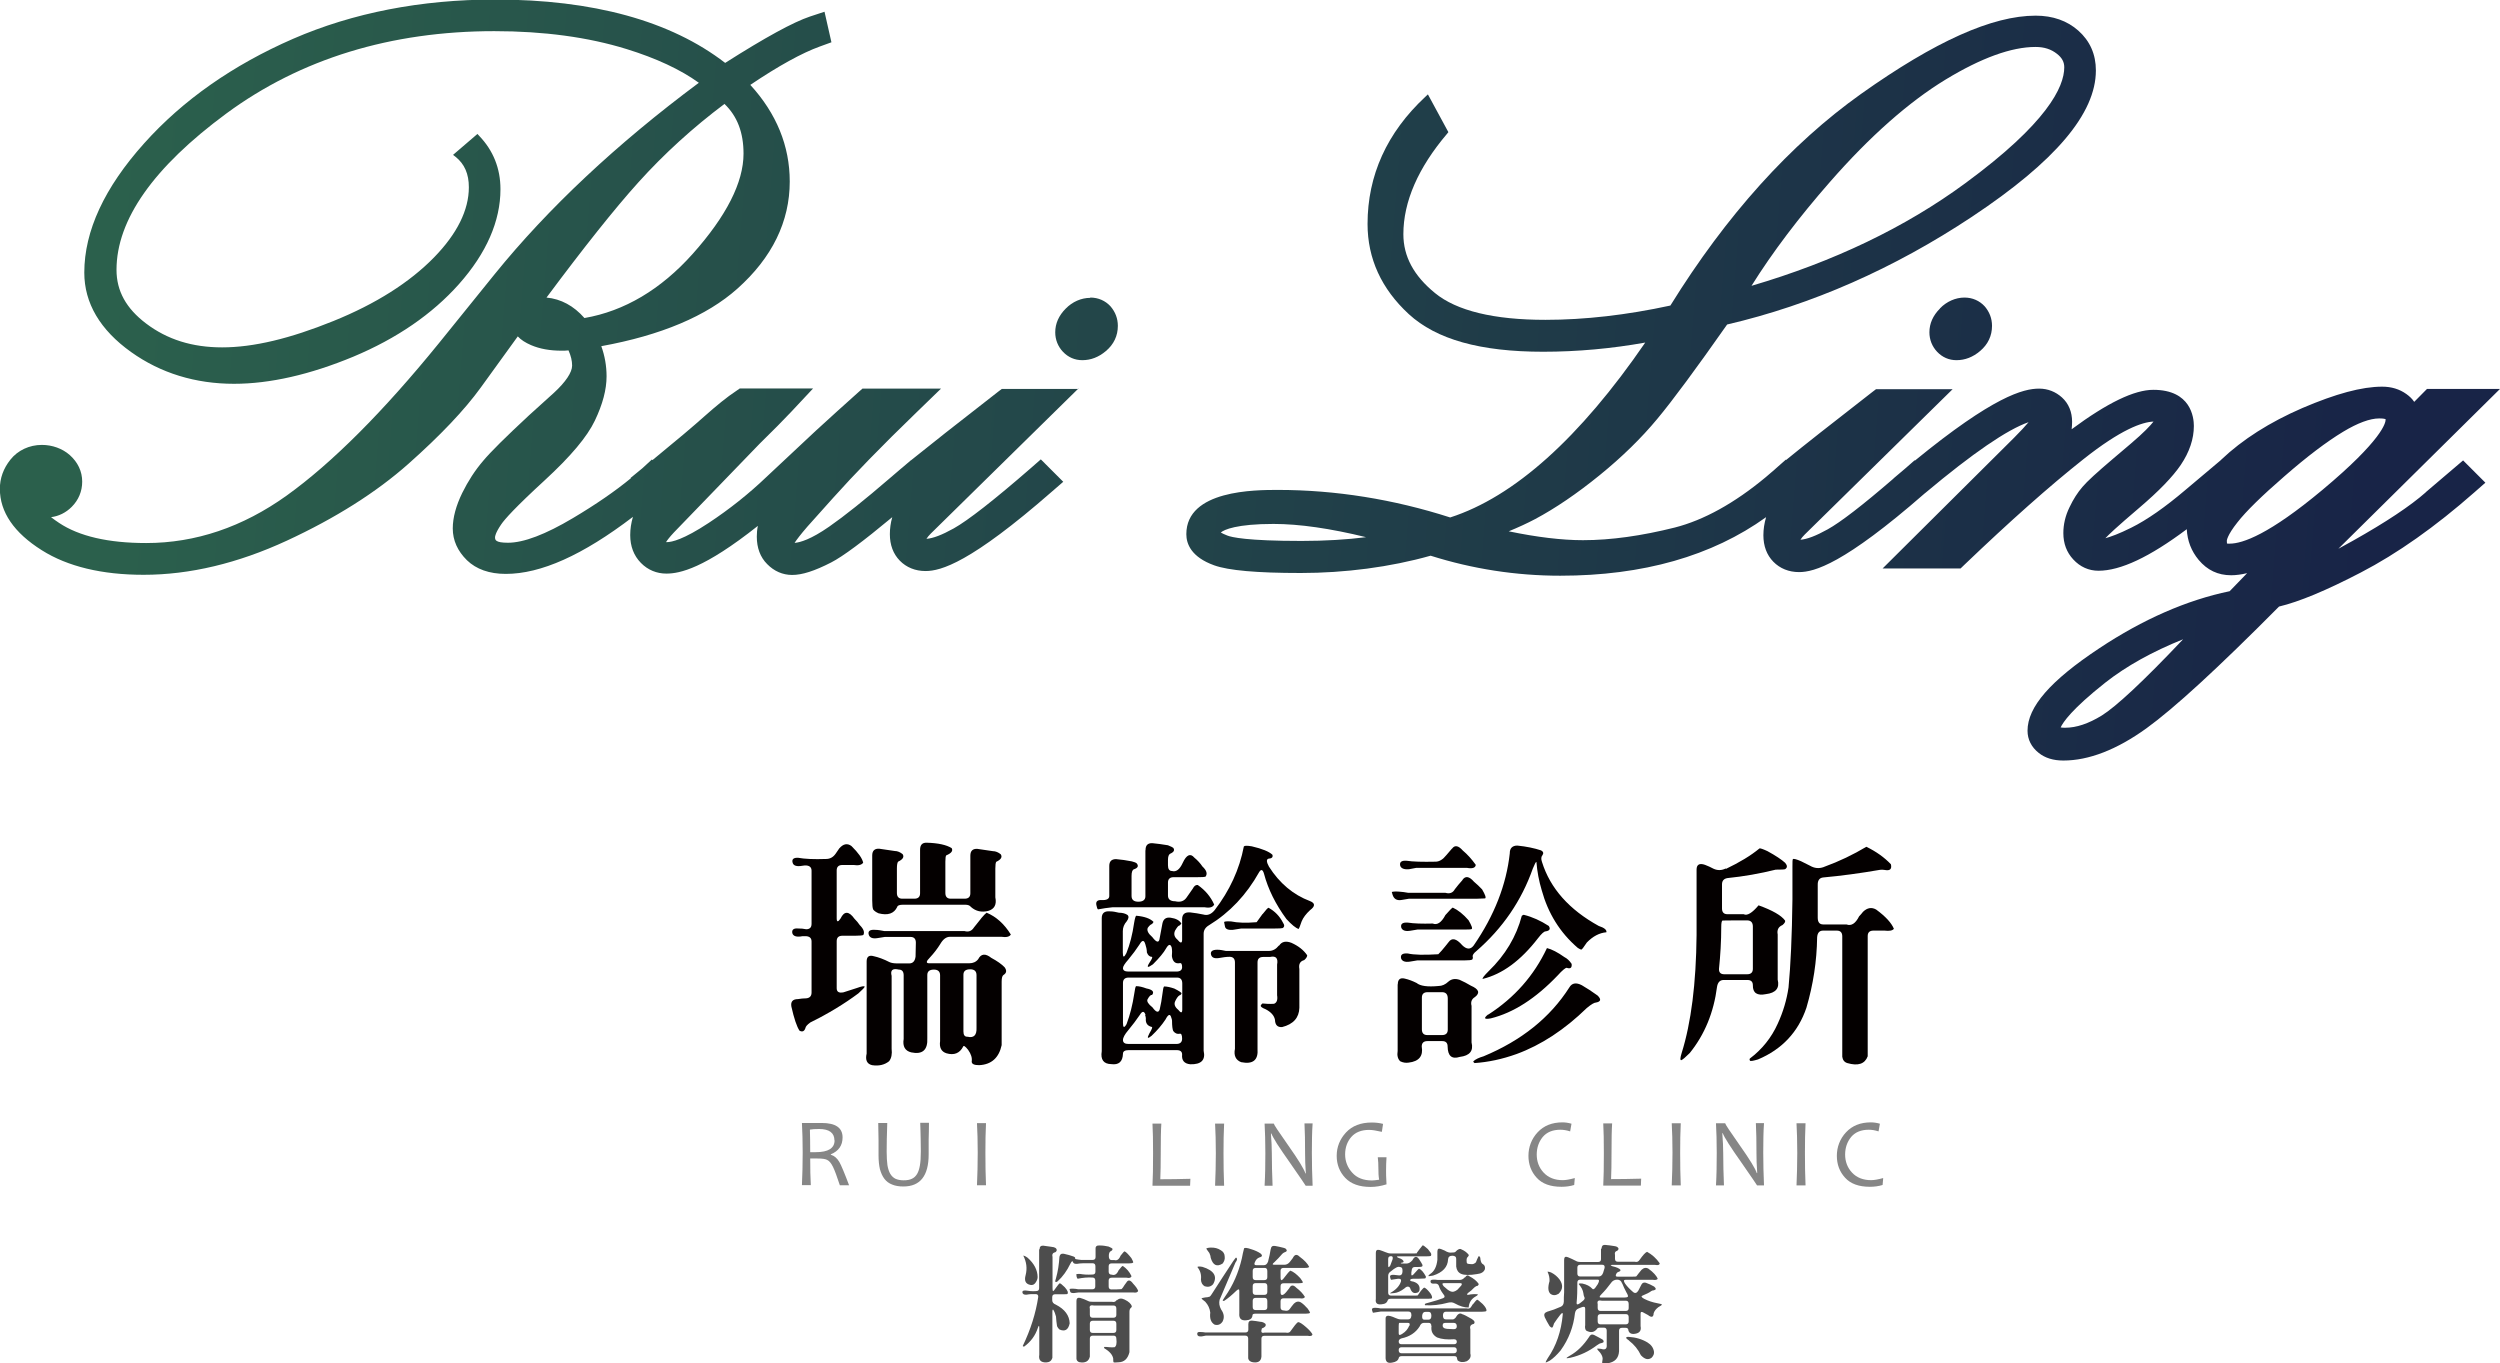 <?xml version="1.0" encoding="UTF-8"?>
<svg id="b" data-name="圖層 2" xmlns="http://www.w3.org/2000/svg" width="166.1" height="90.59" xmlns:xlink="http://www.w3.org/1999/xlink" viewBox="0 0 166.1 90.59">
  <defs>
    <style>
      .h {
        opacity: .68;
      }

      .i {
        fill: #4d4d4d;
      }

      .j {
        fill: #040000;
      }

      .k {
        fill: url(#f);
      }

      .l {
        fill: url(#g);
      }

      .m {
        fill: url(#e);
      }

      .n {
        fill: url(#d);
      }
    </style>
    <linearGradient id="d" x1="6.95" y1="17.51" x2="157.77" y2="29.74" gradientTransform="matrix(1, 0, 0, 1, 0, 0)" gradientUnits="userSpaceOnUse">
      <stop offset="0" stop-color="#2b604c"/>
      <stop offset=".84" stop-color="#1b2e47"/>
      <stop offset="1" stop-color="#182447"/>
    </linearGradient>
    <linearGradient id="e" x1="7.02" y1="16.58" x2="157.85" y2="28.81" xlink:href="#d"/>
    <linearGradient id="f" x1="7.4" y1="11.9" x2="158.23" y2="24.13" xlink:href="#d"/>
    <linearGradient id="g" x1="7.12" y1="15.3" x2="157.95" y2="27.53" xlink:href="#d"/>
  </defs>
  <g id="c" data-name="圖層 2">
    <g>
      <g>
        <g>
          <path class="n" d="M71.65,25.84h-5.09l-.25,.19c-2.74,2.13-4.67,3.65-5.78,4.55h-.01l-.61,.52-.04,.03-.76,.65h0c-1.66,1.43-3.01,2.51-4.02,3.21-1.22,.85-1.93,1.05-2.3,1.08,.14-.21,.39-.55,.86-1.09l1.71-1.91c1.36-1.52,3.21-3.43,5.52-5.66l1.64-1.59h-5.22l-.26,.23c-.94,.84-1.87,1.68-2.84,2.57l-3.29,3.08c-1.15,1.1-2.43,2.12-3.82,3.04-1.68,1.11-2.46,1.28-2.79,1.28-.02,0-.03,0-.05,0,.08-.13,.24-.34,.53-.65l5.7-5.9c.88-.86,1.58-1.57,2.08-2.1l1.46-1.56h-4.87l-.23,.16c-.61,.4-1.32,.98-2.13,1.7-.68,.61-1.83,1.58-3.44,2.9l-.04-.04-.63,.58-.78,.64,.02,.02c-1.03,.85-2.32,1.74-3.85,2.65-1.83,1.09-3.28,1.64-4.32,1.64-.86,0-.86-.2-.86-.37,0-.04,.02-.28,.41-.85,.23-.34,.92-1.12,2.88-2.92,1.74-1.6,2.83-2.9,3.34-3.97,.52-1.09,.78-2.06,.78-2.95,0-.69-.12-1.36-.35-2,3.96-.72,7-2,9.04-3.82,2.31-2.06,3.48-4.46,3.48-7.12,0-2.36-.88-4.52-2.62-6.42,1.87-1.26,3.43-2.12,4.62-2.55l.77-.28-.46-2.03-.97,.32c-1.1,.37-2.94,1.37-5.63,3.08-3.63-2.8-8.78-4.21-15.29-4.21-4.92,0-9.44,.88-13.42,2.61-3.99,1.74-7.32,4.07-9.89,6.94-2.64,2.94-3.98,5.83-3.98,8.59,0,2.03,1.05,3.81,3.11,5.28,1.96,1.4,4.27,2.11,6.84,2.11,2.38,0,5.05-.61,7.92-1.8,2.89-1.21,5.25-2.83,7.02-4.82,1.83-2.06,2.76-4.19,2.76-6.31,0-1.38-.48-2.57-1.41-3.54l-.12-.13-1.62,1.39,.18,.14c.58,.47,.87,1.12,.87,2.01,0,1.52-.78,3.09-2.31,4.66-1.62,1.66-3.87,3.09-6.69,4.23-2.89,1.17-5.31,1.75-7.39,1.75h0c-1.99,0-3.65-.52-5.06-1.59-1.32-1-1.96-2.16-1.96-3.56,0-3.33,2.46-6.82,7.3-10.39,4.93-3.63,10.92-5.47,17.8-5.47,3.29,0,6.24,.4,8.79,1.19,1.97,.61,3.58,1.36,4.8,2.24-5.46,4.06-10.02,8.34-13.56,12.71l-3.7,4.58c-3.71,4.57-7.12,7.98-10.13,10.14-2.92,2.09-6.05,3.15-9.33,3.15-2.51,0-4.46-.45-5.79-1.34-.19-.13-.37-.25-.53-.38,.51-.06,.99-.3,1.37-.68,.46-.46,.7-1.04,.7-1.68,0-.68-.29-1.29-.83-1.77-.49-.43-1.16-.67-1.85-.67-.83,0-1.6,.36-2.09,.98-.47,.59-.7,1.24-.7,1.94,0,1.54,.94,2.92,2.79,4.08,1.71,1.08,3.99,1.63,6.76,1.63,3.06,0,6.26-.76,9.52-2.27,3.22-1.49,5.94-3.21,8.07-5.1,2.12-1.88,3.74-3.59,4.81-5.07l2.46-3.4c.21,.23,.51,.42,.88,.58,.58,.25,1.26,.37,2.03,.37,.14,0,.3,0,.46-.02,.16,.36,.24,.69,.24,1.01,0,.45-.43,1.09-1.2,1.8l-1.67,1.51c-1.55,1.44-2.55,2.43-3.05,3.03-.53,.62-.99,1.33-1.38,2.12-.41,.84-.63,1.64-.63,2.36,0,.79,.32,1.5,.94,2.11,.62,.6,1.49,.91,2.58,.91,2.33,0,5.11-1.24,8.45-3.79-.12,.41-.18,.81-.18,1.21,0,.75,.24,1.37,.71,1.85,.46,.47,1.05,.71,1.69,.71,.9,0,2.51-.34,6.08-3.17-.05,.24-.07,.48-.07,.71,0,.75,.23,1.37,.69,1.83,.46,.47,1.03,.72,1.66,.72,.66,0,1.48-.26,2.59-.83,.78-.4,2.11-1.39,4.06-3.01-.11,.38-.16,.76-.16,1.13,0,.71,.22,1.31,.66,1.76,.44,.45,1.03,.69,1.71,.69,1.02,0,2.99-.55,8.4-5.28l.75-.65-1.49-1.49-.65,.57c-2.46,2.14-4.19,3.49-5.14,4.02-.79,.44-1.38,.66-1.81,.69,.07-.11,.17-.23,.28-.34l9.83-9.66ZM48.14,6.91c.85,.82,1.26,1.9,1.26,3.3,0,1.91-1.14,4.15-3.38,6.66-2.11,2.36-4.53,3.8-7.19,4.26-.71-.81-1.56-1.27-2.52-1.36,2.48-3.33,4.53-5.91,6.1-7.65,1.72-1.91,3.65-3.66,5.73-5.22Z"/>
          <path class="m" d="M72.43,19.79c-.59,0-1.18,.26-1.62,.71-.47,.47-.7,1-.7,1.58,0,.49,.18,.94,.51,1.29,.35,.37,.79,.56,1.29,.56,.56,0,1.09-.2,1.57-.61,.52-.44,.79-1.01,.79-1.67,0-.49-.17-.93-.49-1.3-.34-.37-.81-.58-1.34-.58Z"/>
        </g>
        <g>
          <path class="k" d="M128.89,20.5c-.47,.47-.7,1-.7,1.58,0,.49,.18,.94,.51,1.29,.35,.37,.79,.56,1.29,.56,.56,0,1.09-.2,1.57-.61,.52-.44,.79-1.01,.79-1.67,0-.49-.17-.93-.49-1.3-.34-.37-.81-.58-1.34-.58-.59,0-1.18,.26-1.62,.71Z"/>
          <path class="l" d="M161.18,32.7c-1.04,.92-2.67,2-4.84,3.22-.34,.19-.66,.37-.98,.54l10.74-10.62h-4.85l-.85,.86c-.13-.2-.31-.37-.52-.52-.46-.33-1-.49-1.61-.49-1.35,0-3.08,.47-5.3,1.42-2.17,.94-3.98,2.09-5.39,3.43-.02,.02-.03,.03-.05,.05h0l-2.34,1.97c-1.33,1.13-2.54,1.98-3.59,2.5-.82,.41-1.36,.6-1.72,.7,.2-.22,.76-.75,2.24-2.01,1.34-1.14,2.24-2.08,2.77-2.86,.58-.86,.87-1.73,.87-2.59,0-.56-.19-2.4-2.69-2.4-1.27,0-3.05,.86-5.43,2.62,.02-.17,.03-.34,.03-.5,0-.65-.23-1.21-.67-1.61-.42-.38-.94-.59-1.52-.59-1.05,0-3.03,.51-8.25,4.78l-.02-.02-.63,.55h0l-.78,.66h.01c-2.06,1.78-3.53,2.91-4.38,3.38-.79,.44-1.38,.66-1.81,.69,.07-.11,.17-.23,.28-.34l9.83-9.66h-5.09l-.25,.19c-2.69,2.09-4.61,3.6-5.72,4.51l-.02-.02-.67,.59-.03,.03-.63,.54c-2.09,1.74-4.13,2.86-6.05,3.35-2.19,.55-4.24,.84-6.1,.84-1.4,0-3.06-.2-4.93-.59,.63-.26,1.22-.53,1.75-.81,1.35-.72,2.79-1.7,4.28-2.91,1.49-1.21,2.78-2.47,3.84-3.75,1.01-1.21,2.57-3.32,4.64-6.27,5.62-1.31,11.09-3.72,16.27-7.16,5.54-3.68,8.23-6.86,8.23-9.72,0-1.07-.39-1.95-1.16-2.64-.74-.66-1.7-1-2.84-1-2.88,0-6.67,1.7-11.59,5.19-4.7,3.34-8.97,8.08-12.68,14.07-2.9,.63-5.69,.95-8.3,.95-3.43,0-5.9-.6-7.34-1.78-1.41-1.15-2.1-2.43-2.1-3.91,0-2.16,.98-4.41,2.91-6.68l.08-.1-1.36-2.51-.18,.17c-2.54,2.37-3.83,5.21-3.83,8.44,0,2.3,.92,4.31,2.74,5.99,1.83,1.68,4.74,2.5,8.93,2.5,2.27,0,4.55-.21,6.78-.61-4.35,6.34-8.71,10.25-12.96,11.62-3.76-1.21-7.62-1.83-11.45-1.83-1.5,0-6.08,0-6.08,2.94,0,.64,.32,1.52,1.85,2.07,.94,.34,2.82,.51,5.75,.51s5.95-.39,8.63-1.15c2.78,.88,5.67,1.33,8.61,1.33,5.5,0,10.09-1.31,13.68-3.89-.12,.41-.18,.81-.18,1.2,0,.71,.22,1.31,.66,1.76,.44,.45,1.03,.69,1.71,.69,1.01,0,2.98-.54,8.35-5.23l.04-.03c3.16-2.65,5.46-4.22,6.86-4.7-.21,.25-.52,.59-.96,1.03l-8.74,8.69h5.18l.27-.26c2.98-2.85,5.63-5.21,7.88-6.99,2.52-2,3.92-2.48,4.67-2.51-.21,.27-.64,.73-1.5,1.46l-1.19,1.01c-1.06,.9-1.73,1.51-2.03,1.87-.32,.37-.61,.82-.86,1.35-.28,.57-.41,1.15-.41,1.72,0,.69,.22,1.28,.66,1.75,.45,.49,1.03,.75,1.67,.75,1.47,0,3.4-.91,5.87-2.76,.04,.77,.3,1.45,.79,2.04,.57,.68,1.28,1.02,2.16,1.02,.33,0,.68-.05,1.06-.14l-1.16,1.2c-2.85,.59-5.77,1.87-8.66,3.79-3.26,2.16-4.77,3.9-4.77,5.48,0,.58,.26,1.09,.74,1.47,.42,.34,.97,.51,1.64,.51,1.69,0,3.55-.72,5.52-2.14,1.84-1.33,4.73-3.98,8.81-8.09,1.34-.32,3.12-1.06,5.43-2.26,2.43-1.26,4.96-3.05,7.54-5.32l.74-.65-1.48-1.48-2.49,2.12Zm-16.14,9.77l-.02,.03c-2.61,2.76-4.43,4.45-5.38,5.04-.88,.54-1.69,.81-2.41,.81-.14,0-.24,0-.32-.02,.15-.33,.72-1.2,2.97-2.98,1.4-1.1,3.13-2.06,5.17-2.88Zm2.92-6.36s-.01-.07-.01-.18c0,0,0-.34,.71-1.23,.56-.72,1.61-1.75,3.11-3.05,1.5-1.31,2.81-2.3,3.9-2.96,.98-.59,1.79-.89,2.41-.89,.3,0,.4,.04,.42,.05v.04c0,.19-.2,1.32-4.2,4.66-3.53,2.95-5.3,3.57-6.16,3.57-.11,0-.16,0-.18-.01ZM135.25,3.12c.57,0,1.03,.15,1.42,.46,.33,.26,.48,.54,.48,.89,0,1.31-1.14,3.71-6.57,7.7-3.98,2.93-8.76,5.22-14.21,6.82,1.4-2.24,3.16-4.56,5.22-6.91,2.65-3.03,5.24-5.31,7.67-6.79,2.37-1.44,4.38-2.17,5.98-2.17Zm-50.64,31.69c1.72,0,3.78,.3,6.15,.88-1.27,.16-2.71,.25-4.29,.25-3.63,0-4.66-.25-4.93-.36-.21-.08-.34-.15-.43-.2,.21-.19,1.06-.57,3.5-.57Z"/>
        </g>
      </g>
      <g>
        <g>
          <path class="j" d="M55.77,56.36c.26-.3,.53-.35,.8-.15,.46,.45,.72,.82,.78,1.11-.11,.15-.32,.2-.63,.15h-.75c-.25,0-.38,.12-.38,.36v3.18c0,.26,.09,.27,.26,.01,.24-.5,.55-.5,.92,.02,.14,.14,.26,.28,.35,.42,.26,.26,.34,.48,.24,.66-.05,.03-.23,.05-.53,.05h-.86c-.25,0-.38,.12-.38,.36v3.13c0,.24,.15,.33,.45,.27l.9-.29c.3-.11,.47-.14,.51-.09,0,.05-.14,.2-.42,.45-.94,.7-2.01,1.35-3.19,1.93-.21,.15-.32,.28-.33,.38-.07,.21-.2,.27-.39,.17-.18-.27-.36-.8-.54-1.6-.06-.33,.09-.5,.44-.5,.18-.03,.36-.05,.54-.05,.24-.02,.36-.15,.36-.39v-3.39c0-.24-.15-.36-.45-.35h-.15c-.4,.08-.63,0-.68-.21-.04-.23,.1-.33,.41-.3,.17,0,.34,.01,.51,.05,.24,0,.36-.12,.36-.36v-3.53c0-.24-.15-.36-.45-.35l-.15,.02c-.39,.07-.61,0-.66-.21-.06-.22,.06-.33,.36-.32,.44,.08,1.06,.11,1.87,.08,.26,0,.47-.12,.63-.35l.26-.38Zm9.43,4.64c.17-.2,.29-.32,.35-.36,.63,.26,1.17,.74,1.61,1.45-.09,.15-.3,.2-.63,.15h-3.41c-.24,0-.45,.15-.63,.45-.2,.33-.44,.64-.71,.93-.25,.25-.27,.38-.05,.38h2.67c.25,0,.45-.09,.59-.27,.19-.37,.48-.4,.87-.09,.39,.21,.69,.42,.89,.63,.15,.21,.13,.38-.08,.51-.08,.05-.12,.2-.12,.44v4.22c-.18,.84-.68,1.29-1.49,1.33-.33,0-.5-.07-.5-.24,.04-.24-.04-.5-.24-.78-.19-.24-.3-.31-.33-.21-.23,.44-.6,.59-1.11,.44-.34-.11-.48-.38-.42-.81v-4.37c0-.25-.14-.38-.41-.38-.29,0-.44,.12-.44,.36v4.19c.04,.79-.32,1.11-1.07,.95-.41-.1-.58-.4-.5-.89v-4.23c0-.25-.11-.38-.32-.38-.42-.1-.58,.04-.48,.42v4.84c.04,.35-.01,.63-.17,.83-.3,.24-.68,.33-1.13,.26-.34-.08-.46-.34-.36-.77v-6.12c0-.32,.16-.44,.47-.35,.32,.07,.67,.2,1.04,.39,.12,.06,.3,.09,.54,.09h.78c.24,0,.38-.15,.42-.45l.02-.93c0-.25-.12-.38-.36-.38h-1.7l-.5,.08c-.32,.05-.51-.03-.57-.23-.07-.24,.08-.35,.44-.32,.18,0,.38,.04,.59,.08h5.33c.27,.08,.48,0,.63-.24l.48-.6Zm-4.07-4.54c0-.32,.14-.48,.44-.47,.75,.02,1.31,.14,1.66,.36,.1,.18-.02,.34-.36,.48-.04,.04-.06,.18-.06,.42v2.08c0,.25,.12,.38,.36,.38h.92c.25,0,.38-.12,.38-.36v-2.5c0-.32,.16-.47,.47-.45l1.02,.15c.19,0,.37,.08,.53,.21,.12,.18,.02,.35-.3,.5-.04,.06-.06,.21-.06,.45v1.91c.1,.48-.06,.78-.47,.9-.44,.11-.82,.03-1.15-.26-.07-.1-.2-.15-.38-.15h-4.13c-.24,0-.37,.05-.39,.15-.21,.44-.62,.58-1.24,.42-.18-.08-.3-.17-.36-.26-.04-.1-.06-.3-.06-.6v-2.98c0-.32,.16-.47,.47-.45l1.02,.15c.19,0,.37,.08,.53,.21,.12,.18,.02,.35-.3,.5-.05,.06-.08,.21-.08,.45v1.63c0,.25,.12,.38,.36,.38h.8c.25,0,.38-.12,.38-.36v-2.89Zm3.75,8.33c0-.26-.14-.39-.42-.39-.3,0-.45,.12-.45,.36v3.77c0,.24,.09,.36,.27,.35,.42,.1,.62-.1,.6-.59v-3.5Z"/>
          <path class="j" d="M76.11,56.47c0-.31,.15-.46,.45-.45,.33,.03,.68,.08,1.04,.14,.2,.08,.32,.14,.35,.17,.11,.15,.05,.28-.2,.39-.1,.05-.15,.19-.15,.42v.35c0,.25,.09,.38,.27,.38,.27,.08,.51-.1,.71-.54,.25-.54,.51-.66,.77-.35,.22,.18,.4,.38,.54,.59,.28,.26,.35,.49,.2,.68-.05,.02-.23,.03-.53,.03h-1.58c-.25,0-.38,.12-.38,.36v.86c0,.25,.16,.38,.48,.38,.33,.08,.58,0,.75-.24l.42-.6c.09-.18,.2-.26,.33-.24,.5,.35,.86,.78,1.09,1.3-.09,.18-.3,.24-.63,.18h-6.13c-.32,.03-.64,.08-.96,.14-.04-.03-.08-.13-.11-.3-.04-.22,.07-.33,.33-.32,.35,.02,.53-.07,.53-.27v-2c0-.3,.15-.45,.45-.45,.35,.03,.7,.08,1.05,.15,.17,.04,.28,.09,.33,.14,.13,.17,.07,.3-.2,.39-.1,.04-.15,.19-.15,.44v1.33c0,.25,.15,.38,.45,.38s.47-.12,.47-.36v-3.03Zm6.55-.24c.04-.05,.21-.05,.51,0,.69,.16,1.15,.35,1.37,.56,.05,.16-.04,.25-.26,.26-.15,.04-.14,.22,.03,.53,.7,1.1,1.61,1.87,2.73,2.29,.35,.14,.35,.34,0,.6-.27,.25-.46,.5-.56,.75-.1,.3-.17,.47-.2,.5-.19-.06-.46-.28-.81-.66-.72-.98-1.22-1.99-1.49-3.01-.08-.28-.19-.32-.32-.11-.85,1.52-1.96,2.69-3.33,3.53-.24,.14-.36,.33-.36,.57v7.77c.14,.62-.16,.92-.89,.9-.4-.04-.58-.26-.54-.65,0-.19-.12-.29-.36-.29h-3.19c-.25,0-.38,.08-.38,.24-.02,.53-.28,.76-.78,.69-.51-.01-.72-.3-.63-.86v-8.84c0-.33,.18-.48,.54-.45,.2,0,.4,.04,.6,.09,.25,0,.44,.06,.57,.15,.1,.09,.09,.23-.05,.42-.17,.19-.26,.41-.26,.65v1.43c0,.34,.08,.35,.24,.03,.23-.57,.4-1.24,.51-2,.05-.3,.1-.46,.14-.48,.56,.05,.94,.19,1.15,.41-.02,.06-.06,.11-.12,.15-.07,.02-.16,.1-.26,.24-.08,.17,.02,.38,.3,.62,.25,.33,.41,.39,.47,.17l.2-1.07c.06-.3,.24-.43,.54-.39,.36,.05,.6,.18,.72,.39-.06,.08-.11,.13-.15,.14-.05,0-.14,.11-.27,.33-.1,.22-.05,.42,.15,.59,.21,.26,.32,.27,.32,.01v-1.36c0-.33,.18-.48,.54-.45,.29,.03,.58,.08,.87,.14,.27,.08,.52-.01,.75-.29,1-1.3,1.65-2.71,1.94-4.23Zm-6.57,6.49c-.08-.28-.21-.27-.38,.03-.21,.32-.46,.66-.75,1.01-.23,.26-.35,.45-.35,.56,0,.15,.12,.23,.36,.23h3.19c.25,0,.38-.1,.38-.29,0-.2-.05-.29-.15-.27-.3,.06-.48-.1-.53-.47,.02-.18,.02-.37-.01-.56-.08-.26-.21-.24-.38,.06-.15,.27-.44,.62-.87,1.05-.37,.26-.44,.22-.21-.14,.15-.22,.2-.34,.14-.36-.15,0-.26-.1-.33-.29,0-.19-.05-.38-.11-.57Zm2.46,2.62c0-.26-.12-.39-.35-.39h-3.21c-.25,0-.38,.12-.38,.36v2.65c0,.33,.08,.36,.24,.08,.23-.61,.4-1.29,.51-2.02,.04-.3,.08-.47,.12-.5,.21,0,.44,.06,.68,.15,.42,.08,.55,.23,.38,.44-.08-.03-.18,.07-.3,.29-.06,.13,.05,.31,.33,.53,.24,.33,.4,.38,.48,.14,.08-.34,.14-.68,.18-1.02,.03-.3,.07-.47,.11-.51,.21,0,.44,.06,.68,.14,.32,.16,.48,.27,.48,.32-.01,.06-.06,.11-.15,.14-.09,.06-.18,.19-.27,.38-.09,.19-.03,.38,.2,.57,.18,.23,.27,.23,.27-.02v-1.7Zm-2.44,2.09c-.09-.27-.22-.27-.38,0-.23,.34-.49,.68-.77,1.02-.23,.27-.35,.49-.35,.65,0,.17,.12,.26,.36,.26h3.19c.25,0,.38-.12,.38-.35s-.05-.35-.15-.33c-.17,.04-.32-.02-.44-.18-.05-.11-.08-.34-.08-.69,0-.05-.02-.12-.05-.2-.07-.27-.2-.23-.38,.12-.25,.38-.56,.74-.93,1.09-.27,.22-.32,.17-.14-.17,.17-.28,.22-.42,.15-.42-.29-.07-.42-.26-.39-.57,0-.06-.02-.14-.05-.23Zm8.88-4.61c.17-.26,.44-.32,.81-.18,.47,.21,.82,.49,1.05,.83,0,.09-.06,.2-.2,.32-.27,.07-.38,.27-.32,.59v2.58c-.02,.66-.4,1.09-1.15,1.28-.3,.02-.46-.14-.47-.48-.05-.28-.26-.52-.63-.71-.21-.08-.32-.16-.32-.23,.03-.07,.07-.12,.12-.15,.24,.03,.5,.04,.77,.02,.18-.07,.25-.26,.2-.57v-2.03c.08-.43-.08-.6-.47-.51h-.45c-.25,0-.38,.12-.38,.36v5.74c.06,.75-.3,1.05-1.09,.89-.36-.14-.5-.44-.41-.89v-5.73c0-.25-.12-.38-.36-.38-.23,0-.46,.04-.69,.08-.31,.05-.49-.02-.54-.23-.05-.21,.09-.32,.42-.32,.19,0,.38,.04,.57,.08h2.86c.25,0,.47-.12,.65-.35Zm-1.1-2.09c.21-.27,.34-.41,.39-.42,.42,.23,.74,.56,.96,.99,.11,.16,.11,.28-.02,.36-.05,.02-.23,.03-.53,.03h-2.22l-.57,.09c-.3,.02-.47-.05-.51-.21l-.06-.3c0-.05,.17-.07,.47-.05,.42,.09,.98,.11,1.69,.05l.39-.54Z"/>
          <path class="j" d="M97.16,58.47c.19-.29,.45-.26,.77,.11,.18,.15,.36,.32,.54,.51,.21,.36,.28,.56,.2,.6l-.51,.02h-4.54l-.48,.08c-.32,.06-.53-.05-.62-.35l-.05-.18s.18-.05,.48-.02c.19,.01,.4,.04,.62,.08h2.47c.28,.08,.49,0,.62-.24,.15-.2,.32-.4,.5-.6Zm-4.29,6.93c0-.33,.16-.46,.47-.38,.26,.06,.52,.16,.78,.29,.24,.2,.72,.27,1.45,.2,.24,0,.46-.1,.66-.29,.2-.18,.45-.22,.75-.12,.25,.11,.5,.24,.75,.39,.53,.23,.62,.48,.27,.75-.22,.13-.3,.33-.23,.59v2.43c.14,.56-.12,.88-.78,.96-.53,.17-.8-.06-.81-.69,0-.24-.12-.36-.36-.36h-.98c-.25,0-.38,.12-.38,.36,.11,.63-.18,.99-.87,1.07-.19,.03-.38,0-.56-.09-.16-.15-.22-.38-.17-.69v-4.42Zm3.6-9.01c.18-.26,.42-.22,.72,.12,.3,.25,.59,.57,.86,.95-.02,.2-.22,.27-.59,.2h-3.36l-.48,.09c-.33,.03-.53-.05-.59-.23-.06-.25,.09-.36,.44-.33,.39,.06,1.03,.08,1.91,.06,.25,0,.49-.15,.72-.44l.36-.42Zm3.84,.29c0-.33,.18-.5,.5-.5,.6,.06,1.13,.17,1.58,.32,.15,.08,.18,.19,.09,.32-.09,.1-.1,.25-.03,.45,.55,1.76,1.81,3.17,3.77,4.25,.37,.12,.54,.26,.51,.42-.47,.04-.9,.27-1.3,.68-.2,.3-.32,.46-.36,.47-.05,0-.13-.04-.24-.11-1.19-1.02-1.98-2.31-2.4-3.84-.18-.6-.3-1.23-.35-1.87-.03-.03-.11,.12-.24,.44-.75,2.13-2,3.96-3.75,5.48-.19,.15-.27,.28-.24,.38,.02,.07,0,.13-.03,.18-.06,.04-.24,.06-.54,.06h-3.12l-.48,.08c-.32,.05-.52-.02-.59-.21-.06-.25,.09-.36,.45-.33,.39,.09,1.06,.11,2.02,.05,.15-.15,.3-.32,.45-.51l.24-.3c.21-.3,.51-.24,.89,.2,.3,.3,.56,.31,.77,.03,1.38-2,2.17-4.04,2.4-6.12Zm-4.29,4.13c.28-.32,.45-.49,.5-.51,.35,.16,.7,.44,1.05,.84,.21,.36,.28,.56,.2,.59-.04,.02-.21,.03-.51,.03h-3.09l-.48,.08c-.32,.05-.52-.02-.59-.21-.06-.25,.09-.36,.45-.33,.38,.06,.93,.08,1.64,.06,.29,.12,.57-.06,.83-.54Zm.17,5.53c0-.28-.13-.42-.38-.42h-.96c-.25,0-.38,.12-.38,.36v2.11c0,.25,.12,.38,.36,.38h.98c.25,0,.38-.12,.38-.36v-2.06Zm8.08-.74c.17-.29,.45-.34,.83-.14,.33,.19,.68,.42,1.04,.68,.26,.25,.23,.41-.11,.47-.1,0-.3,.11-.6,.36-1.48,1.44-3.03,2.46-4.67,3.06-.95,.34-1.88,.54-2.79,.6-.06-.04-.09-.08-.08-.12,.14-.13,.37-.24,.68-.33,2.52-1.05,4.42-2.57,5.7-4.58Zm-3.15-4.76s.07-.06,.12-.06c.57,.14,1.12,.39,1.66,.74,.13,.2,.06,.32-.21,.36-.1,0-.27,.15-.5,.45-1.15,1.49-2.37,2.39-3.68,2.71-.04-.04,.09-.21,.39-.51,1.11-1.07,1.85-2.31,2.21-3.69Zm-2.24,6.57c1.74-1.12,3.04-2.59,3.9-4.42,.32,.08,.71,.28,1.16,.6,.18,.09,.34,.24,.48,.45,.03,.26-.08,.35-.33,.26-.1,.01-.3,.18-.59,.5-1.47,1.54-2.95,2.49-4.45,2.86-.44,.08-.5,0-.18-.26Z"/>
          <path class="j" d="M114.67,57.73c.9-.43,1.65-.88,2.23-1.36,.05-.02,.23,.04,.53,.18,.55,.3,.94,.56,1.18,.78,.15,.18,.15,.32-.01,.42-.05,.02-.26,.03-.62,.03-1.05,.26-2.12,.45-3.21,.56-.24,.04-.36,.18-.36,.42v1.6c0,.25,.12,.38,.36,.38h1.08c.23,.12,.56-.08,.99-.59,.92,.33,1.51,.67,1.76,1.01,.03,.08-.03,.18-.17,.3-.27,.11-.38,.32-.32,.63v3c.14,.56-.12,.88-.78,.96-.59,.12-.88-.08-.87-.59,0-.23-.12-.35-.36-.35h-1.58c-.24,0-.39,.15-.44,.45-.22,1.71-.82,3.17-1.81,4.4-.29,.29-.48,.45-.57,.48-.08,0-.07-.16,.03-.48,.63-2.01,.96-4.62,.99-7.84v-4.34c0-.34,.19-.45,.56-.32,.19,.07,.38,.16,.57,.26,.26,.12,.53,.12,.81-.02Zm1.79,3.83c0-.27-.13-.41-.39-.41-.54,0-1.09,0-1.63,.01-.05,.03-.08,.17-.08,.41,0,.99-.06,1.93-.15,2.8-.01,.24,.11,.36,.35,.36h1.52c.25,0,.38-.12,.38-.36v-2.82Zm4.72-3.96c1.02-.37,1.95-.82,2.82-1.34,.66,.32,1.2,.71,1.63,1.16,.08,.32-.06,.45-.41,.38-.1-.02-.2-.02-.3-.01-1.33,.23-2.59,.4-3.8,.51-.24,.03-.36,.2-.35,.5v2.17c0,.3,.12,.45,.36,.45h1.55c.32,.12,.6-.06,.84-.54,.1-.1,.18-.2,.26-.3,.28-.27,.57-.32,.87-.15,.63,.46,1.02,.89,1.18,1.28-.09,.12-.3,.16-.62,.12h-.74c-.25,0-.38,.12-.38,.36v7.99c-.19,.51-.64,.66-1.36,.45-.19-.06-.3-.2-.33-.42v-8c0-.25-.12-.38-.36-.38h-.92c-.24,0-.37,.15-.39,.45-.02,1.58-.26,3.13-.71,4.67-.55,1.63-1.63,2.77-3.22,3.44-.3,.09-.48,.12-.53,.09-.03-.05-.04-.1-.01-.15,.81-.61,1.43-1.38,1.85-2.31,.36-.78,.6-1.59,.72-2.41,.14-1.47,.23-3.42,.26-5.85v-2.17c0-.3,0-.47,.03-.51,.04-.04,.22,0,.54,.14l.6,.3c.29,.17,.59,.2,.9,.09Z"/>
        </g>
        <g>
          <path class="i" d="M69.07,83.01c0-.17,.07-.25,.23-.25l.57,.08c.23,.02,.34,.1,.34,.23-.03,.09-.08,.14-.17,.15-.11,.04-.15,.14-.11,.29v2.07c0,.13,.01,.19,.04,.2,.03,0,.1-.09,.21-.25,.1-.14,.17-.23,.23-.27,.04,0,.15,.08,.33,.26,.19,.21,.25,.36,.18,.45-.03,.02-.12,.02-.28,.02h-.53c-.13,0-.2,.06-.2,.19v.21c0,.13,.08,.23,.24,.29,.6,.31,.9,.72,.92,1.24-.09,.44-.32,.57-.68,.41-.07-.06-.12-.13-.16-.22-.03-.21-.06-.42-.07-.64-.04-.16-.1-.32-.18-.45-.04-.04-.06,.02-.06,.17v3.03c-.06,.19-.19,.29-.4,.3-.37,.01-.53-.16-.47-.51v-1.78c0-.18-.03-.19-.09-.02-.17,.53-.48,.94-.92,1.26-.04,0-.07-.02-.09-.04,.53-1.1,.87-2.19,1.03-3.26,.01-.13-.05-.19-.18-.19-.19-.01-.39,0-.6,.04-.16,.01-.25-.04-.27-.14-.02-.11,.06-.15,.21-.14,.23,.04,.47,.06,.7,.04,.13,0,.2-.06,.2-.19v-2.59Zm-1.09,.41s.12,.01,.29,.14c.44,.39,.66,.82,.67,1.28,0,.12-.04,.22-.1,.32-.08,.16-.21,.24-.38,.21-.32-.06-.42-.28-.32-.64,.12-.46,.06-.9-.16-1.32Zm4.81-.45c-.01-.17,.09-.24,.3-.22,.19,0,.37,.03,.56,.07,.16,.07,.25,.12,.26,.14,.02,.07-.02,.13-.13,.18-.07,.04-.11,.15-.11,.31,0,.18,.06,.27,.19,.27h.18c.17,.05,.31-.04,.41-.29,.15-.2,.24-.29,.27-.29,.11,.05,.25,.2,.45,.45,.09,.16,.13,.26,.12,.29-.03,.04-.12,.06-.28,.06h-1.15c-.13,0-.2,.06-.2,.19v.36c0,.13,.07,.2,.21,.2,.19,.06,.34-.03,.45-.29,.15-.2,.24-.29,.28-.29,.24,.16,.44,.38,.58,.68-.04,.11-.15,.14-.33,.1h-.99c-.13,0-.2,.06-.2,.19v.39c0,.13,.06,.2,.19,.2,.21,0,.43,0,.66-.02,.02-.01,.05-.05,.1-.11,.06-.11,.14-.21,.22-.32,.12-.21,.27-.19,.45,.06,.19,.2,.3,.36,.34,.49-.04,.1-.15,.13-.33,.1h-3.63l-.3,.04c-.16,.01-.25-.03-.26-.11l-.04-.16s.1-.03,.25-.02c.11,0,.22,.02,.33,.04h.93c.13,0,.2-.06,.2-.19v-.39c0-.13-.06-.2-.19-.2-.31-.02-.63,.01-.98,.08-.03-.02-.05-.06-.07-.14l-.02-.16s.09-.03,.25-.02c.22,.04,.49,.06,.82,.04,.13,0,.2-.06,.2-.19v-.36c0-.13-.06-.2-.19-.2-.48-.01-.83,0-1.03,.04-.16,.01-.25-.03-.27-.12-.03-.1-.09-.06-.18,.12-.22,.46-.5,.85-.84,1.16-.16,.11-.2,.04-.11-.2,.13-.46,.2-.93,.23-1.43,.03-.16,.13-.23,.29-.2,.23,.05,.45,.11,.64,.18,.1,.04,.14,.09,.11,.15,0,.02,.08,.04,.24,.06l.17,.02h.75c.13,0,.2-.06,.2-.19v-.56Zm1.41,3.43c.14-.14,.31-.16,.51-.06,.28,.13,.45,.29,.49,.46,0,.03-.03,.07-.08,.11-.05,.05-.08,.13-.08,.25v2.68c-.11,.44-.35,.66-.72,.67-.2,.02-.31,.02-.33,0s-.03-.1-.03-.26c-.05-.25-.25-.47-.6-.68-.01-.03,0-.05,0-.08,.1,0,.21,0,.36,.02,.1,.01,.21,.01,.33,0,.12-.07,.16-.26,.12-.57,0-.13-.06-.2-.19-.2h-1.37c-.13,0-.2,.06-.2,.19v1.2c-.07,.32-.31,.45-.71,.37-.11-.04-.17-.12-.18-.22v-3.85c0-.16,.08-.23,.24-.2,.16,.04,.35,.12,.56,.22,.05,.03,.14,.04,.27,.04h1.28c.15,.04,.26,0,.33-.13Zm-.03,.55c0-.14-.06-.21-.18-.21h-1.31c-.23-.05-.32,.02-.27,.22v.39c0,.13,.06,.2,.19,.2h1.37c.13,0,.2-.06,.2-.19v-.41Zm0,1c0-.13-.06-.2-.19-.2h-1.37c-.13,0-.2,.06-.2,.19v.42c0,.13,.06,.2,.19,.2h1.37c.13,0,.2-.06,.2-.19v-.42Z"/>
          <path class="i" d="M82.94,87.98c0-.16,.07-.24,.23-.24,.18,.02,.37,.04,.57,.08,.12,0,.24,.05,.34,.14,.05,.13-.03,.23-.24,.3-.08,.24-.03,.33,.17,.28h1.42c.15,.03,.27,0,.33-.12,.21-.3,.37-.5,.48-.58,.11,0,.29,.12,.53,.33,.21,.18,.35,.34,.43,.48-.02,.11-.13,.14-.32,.1h-2.87c-.13,0-.2,.06-.2,.19v1.04c.03,.41-.16,.59-.56,.53-.18-.03-.29-.11-.32-.26v-1.31c0-.13-.06-.2-.19-.2h-2.63l-.26,.05c-.18,.02-.28-.02-.3-.12-.03-.13,.04-.19,.22-.17,.1,0,.2,.01,.31,.03h2.66c.13,0,.2-.06,.2-.19v-.37Zm-3.38-3.79c0-.05,.11-.06,.33-.02,.77,.24,1.01,.63,.71,1.15-.15,.17-.34,.21-.56,.14-.16-.09-.24-.24-.25-.45,.04-.31-.04-.58-.23-.82Zm2.35-.37c.13-.18,.2-.27,.21-.27,.1,.06,.09,.17-.04,.34l-1.05,2.47c-.05,.21-.02,.42,.1,.64,.2,.28,.23,.54,.1,.8-.13,.2-.31,.27-.53,.21-.24-.14-.34-.4-.29-.8-.03-.27-.14-.51-.33-.72-.15-.12-.24-.19-.25-.21,0-.03,.09-.06,.25-.08,.1,0,.19-.02,.29-.05,.04-.02,.08-.08,.14-.17,.46-.72,.93-1.44,1.41-2.17Zm-1.75-.88s.11-.05,.28-.05c.26-.01,.48,.05,.66,.17,.17,.09,.27,.24,.27,.44,.02,.16-.03,.31-.14,.45-.38,.24-.64,.12-.79-.38,0-.08-.03-.19-.09-.32-.13-.17-.2-.27-.2-.3Zm4.27,.05c.02-.16,.11-.24,.28-.21,.17,.03,.36,.07,.55,.12,.09,.02,.15,.05,.17,.07,.11,.11,.07,.19-.1,.24-.06,.03-.11,.06-.15,.11-.15,.18-.32,.36-.51,.54-.14,.11-.15,.17-.02,.17h.69c.13,0,.25-.06,.35-.18l.2-.26c.12-.25,.27-.28,.45-.1,.33,.24,.54,.47,.64,.68-.03,.05-.12,.07-.29,.07h-1.41c-.13,0-.2,.06-.2,.19v.44c0,.14,.03,.2,.09,.18,.05-.03,.11-.1,.19-.21,.16-.22,.29-.36,.37-.42,.2,.07,.42,.24,.66,.5,.12,.16,.18,.26,.17,.29-.02,.03-.11,.05-.28,.05h-1c-.13,0-.2,.06-.2,.19v.39c0,.13,.03,.2,.1,.2,.07,0,.16-.06,.27-.19l.21-.26c.11-.23,.27-.24,.47-.03,.25,.19,.44,.39,.57,.61-.05,.09-.16,.12-.33,.09h-1.09c-.13,0-.2,.06-.2,.19v.42c0,.13,.08,.2,.25,.2,.18,.05,.31,0,.39-.14,.07-.11,.16-.21,.25-.32,.15-.14,.3-.17,.46-.08,.14,.09,.29,.23,.45,.41,.11,.15,.16,.25,.16,.28-.03,.04-.12,.06-.29,.06h-3.33c-.13,0-.19,.03-.2,.08-.01,.18-.09,.29-.25,.33-.46,.11-.67-.04-.63-.45v-1.47c0-.13-.06-.14-.19-.02-.3,.29-.57,.52-.82,.68-.03,0-.06,0-.09,0-.01-.03,.04-.12,.15-.28,.53-.75,.9-1.6,1.12-2.55,.04-.22,.09-.45,.15-.67,.07-.04,.22-.02,.45,.06,.27,.08,.48,.18,.64,.29,.15,.13,.12,.22-.09,.27-.13,.05-.23,.16-.29,.32-.06,.13-.02,.19,.1,.19h.5c.13,0,.22-.08,.28-.24,.08-.32,.14-.58,.17-.8Zm-.23,1.46c0-.14-.06-.21-.17-.21h-.6c-.13,0-.2,.06-.2,.19v.42c0,.13,.06,.2,.19,.2h.58c.13,0,.2-.06,.2-.19v-.41Zm0,1c0-.13-.06-.2-.19-.2h-.58c-.13,0-.2,.06-.2,.19v.39c0,.13,.06,.2,.19,.2h.58c.13,0,.2-.06,.2-.19v-.39Zm0,.99c0-.14-.06-.21-.18-.21h-.59c-.13,0-.2,.06-.2,.19v.42c0,.13,.06,.2,.19,.2h.58c.13,0,.2-.06,.2-.19v-.41Z"/>
          <path class="i" d="M97.86,86.66c.14-.19,.24-.29,.28-.31,.04,0,.16,.1,.37,.29,.19,.2,.27,.35,.25,.45-.02,.04-.11,.06-.28,.06h-2.41c-.13,0-.2,.08-.2,.25s.06,.26,.19,.26h.49c.05-.02,.1-.05,.15-.1,.15-.27,.3-.35,.44-.25,.12,.03,.33,.14,.64,.32,.19,.12,.24,.23,.14,.33-.21,.04-.28,.16-.23,.35v1.62c.06,.21-.02,.38-.24,.51-.24,.09-.44,.07-.6-.05-.02-.03-.03-.08-.05-.16,0-.09-.07-.13-.2-.13h-3.46c-.13,0-.2,.05-.21,.14-.05,.16-.19,.25-.43,.29-.32,.07-.46-.06-.44-.4v-2.53c0-.16,.11-.22,.32-.16,.11,.03,.21,.07,.32,.12,.13,.06,.25,.1,.37,.1h.49c.13,0,.2-.08,.21-.24,.01-.03,.01-.05,0-.08,0-.13-.06-.2-.19-.2h-1.85l-.51,.08s-.04-.08-.06-.17c-.03-.12,.05-.17,.24-.16,.11,0,.21,.02,.32,.04h5.72c.15,.04,.25,0,.32-.13l.1-.16Zm-3.72-3.43c.12-.16,.24-.33,.38-.49,.04-.01,.15,.07,.35,.25l.12,.16c.1,.11,.13,.2,.08,.29-.03,.02-.12,.03-.28,.03h-1.86c-.16,0-.16,.04,0,.11,.21,.06,.32,.15,.33,.26-.02,.02-.05,.04-.1,.05-.07,0-.1,.02-.09,.04,.02,.02,.1,.02,.22,.02h.16c.13,0,.26-.07,.39-.22,.15-.3,.32-.3,.5,.02,.07,.1,.12,.19,.17,.29,.01,.04,0,.07-.02,.1-.04,.03-.14,.04-.29,.04h-.2c-.13,0-.2,.08-.21,.24l-.02,.12c-.01,.13,0,.19,.03,.2,.05,0,.13-.07,.25-.22,.13-.15,.21-.23,.23-.23,.15,.06,.3,.23,.45,.51,.02,.05,0,.1-.04,.14-.26,.02-.52,.02-.78,.02-.13,0-.2,.03-.22,.08-.02,.05,.05,.09,.21,.11,.32,.1,.46,.29,.41,.58-.03,.1-.1,.16-.21,.17-.19,.05-.33-.06-.42-.34-.1-.12-.23-.1-.39,.06-.23,.17-.45,.27-.64,.29-.22,.03-.32,.03-.29,0,.38-.21,.62-.46,.72-.77,.03-.13-.03-.19-.19-.18-.15,.02-.31,.04-.47,.07-.02-.02-.04-.08-.06-.17-.03-.12,.05-.17,.24-.16l.37,.04c.13,0,.2-.08,.21-.24v-.12c0-.13-.06-.2-.18-.2-.11-.05-.31,.05-.58,.28-.13,.08-.19,.18-.19,.31v1.11c0,.13,.06,.2,.19,.2h1.56c.13,0,.2,0,.22-.02l.2-.29c.12-.15,.2-.22,.23-.22,.07,.02,.17,.1,.3,.25,.16,.18,.24,.33,.21,.45-.03,.03-.12,.04-.28,.04h-2.45c-.13,0-.2,.04-.21,.11-.05,.14-.15,.22-.3,.24-.38,.08-.54-.03-.49-.34v-3.06c0-.17,.08-.23,.25-.19,.13,.04,.25,.09,.38,.14,.13,.06,.25,.09,.36,.09h1.52c.13,0,.2,0,.22-.02Zm-1.62,.45c.04-.15,.01-.22-.1-.22-.13,0-.19,.06-.19,.19v.41c0,.17,.04,.17,.14,.02l.15-.4Zm1.12,4.42c.05-.14,.02-.21-.1-.21-.19,0-.37,0-.57,0-.03,.02-.04,.09-.04,.21v.49c0,.13,.08,.14,.25,.02,.21-.13,.36-.31,.45-.53Zm1.46,0c0-.14-.06-.21-.18-.21h-.31c-.13,0-.23,.08-.29,.24-.27,.42-.67,.68-1.2,.79-.13,.04-.19,.11-.19,.21,0,.12,.06,.18,.19,.18h3.47c.13,0,.2-.05,.2-.16s-.06-.17-.19-.17c-.44,.03-.81,0-1.12-.12-.3-.17-.42-.42-.37-.76Zm1.69,1.62c0-.14-.06-.21-.19-.21h-3.47c-.13,0-.2,.06-.2,.19,0,.14,.06,.21,.19,.21h3.47c.13,0,.2-.06,.2-.19Zm-1.69-2.3c0-.17-.06-.26-.19-.26h-.2c-.13,0-.2,.08-.22,.24-.02,.19,.03,.28,.15,.28h.26c.13,0,.2-.08,.2-.25Zm2.25-2.56c.08-.13,.17-.16,.27-.07,.29,.15,.5,.32,.63,.52-.03,.1-.08,.14-.17,.14-.06,.03-.17,.12-.33,.29-.36,.25-.37,.34-.05,.26l.25-.02c.16,0,.24,.01,.25,.04-.02,.03-.1,.09-.26,.18-.22,.16-.34,.38-.36,.67-.27,.01-.58-.08-.94-.28-.12-.07-.26-.08-.43-.04-.55,.15-1.06,.2-1.52,.17-.02-.02-.03-.04-.02-.08,.02-.03,.11-.06,.28-.1,.4-.11,.71-.2,.93-.29,.13-.05,.13-.14,0-.29-.14-.19-.23-.36-.27-.51-.04-.13-.14-.18-.29-.17-.16,.02-.25-.01-.27-.1-.03-.11,.03-.16,.17-.16,.11,0,.21,0,.32,.02h1.44c.13,0,.24-.06,.35-.18Zm-1.85-1.7c0-.19,.08-.24,.25-.17,.08,.03,.16,.06,.24,.1,.17,.11,.32,.15,.45,.13,.12,0,.21-.01,.25-.04,.17-.19,.31-.24,.41-.17,.21,.09,.37,.21,.49,.37,0,.03-.02,.07-.06,.12-.06,.04-.09,.12-.09,.23s.01,.19,.04,.21c.04,.03,.14,.05,.29,.05,.1,.01,.19-.03,.29-.12,.05-.14,.11-.28,.18-.41,.08,0,.12,.07,.12,.21,.03,.18,.08,.29,.18,.33,.1,.06,.14,.17,.12,.32-.07,.19-.24,.3-.53,.33-.48,.08-.84,.08-1.06-.02-.18-.08-.29-.24-.32-.48v-.52c0-.13-.09-.2-.26-.2s-.27,.08-.28,.24c-.02,.51-.35,.87-1,1.08-.21,.04-.32,.05-.31,.02,.01-.03,.05-.07,.11-.12,.28-.17,.44-.49,.49-.95v-.55Zm1.56,2.29c.1-.13,.08-.2-.05-.2h-1.07c-.13,0-.14,.07-.02,.21,.18,.17,.33,.29,.46,.34,.13,.06,.28,.02,.45-.11l.23-.25Zm-.27,2.67c0-.15-.07-.23-.2-.23h-.53c-.13,0-.2,.04-.2,.11-.04,.17,.06,.27,.28,.29l.45,.02c.13,0,.2-.06,.2-.19Z"/>
          <path class="i" d="M106.41,82.95c0-.16,.07-.24,.22-.24,.2,.02,.41,.04,.63,.08,.16,.02,.26,.08,.28,.19-.04,.09-.09,.13-.14,.14-.1,.04-.13,.13-.1,.26v.25c0,.13,.06,.2,.19,.2h1.12c.14,.04,.25,0,.33-.13,.21-.3,.37-.48,.49-.53,.33,.18,.61,.43,.84,.76,0,.11-.11,.15-.3,.11h-2.87c-.12,0-.11,.03,.03,.09,.27,.06,.44,.14,.52,.22,.04,.06,0,.12-.13,.16-.03,0-.07,.03-.11,.08-.09,.15-.08,.23,.04,.23h1.04c.13,0,.2,0,.23-.02,.1-.13,.21-.28,.34-.43,.15-.14,.3-.17,.46-.08,.33,.24,.54,.47,.62,.68-.05,.06-.16,.09-.33,.06h-1.81c-.13,0-.14,.08-.03,.25,.14,.2,.32,.38,.54,.57,.13,.1,.24,.06,.34-.1l.17-.33c.07-.17,.18-.24,.34-.19,.18,.06,.36,.15,.54,.25,.15,.13,.14,.21-.02,.25-.05,0-.11,.01-.17,.05-.11,.09-.31,.19-.58,.3-.11,.04-.08,.11,.1,.21,.27,.14,.57,.24,.9,.3,.18,.03,.27,.06,.29,.08,0,.03-.07,.09-.24,.18-.16,.12-.26,.25-.31,.4-.01,.27-.14,.31-.38,.12l-.24-.13c-.17-.11-.25-.1-.25,.03v.84c.05,.25-.03,.41-.25,.48-.31,.09-.5,.02-.56-.2,0-.12-.07-.17-.19-.17h-.23c-.13,0-.2,.06-.2,.19v1.37c-.03,.47-.29,.73-.78,.8-.1,.03-.21,.03-.33,0-.02-.02-.01-.12,.02-.3,0-.12-.05-.25-.16-.4-.14-.15-.21-.24-.21-.26,.02-.03,.11-.02,.27,0,.27,.09,.4,0,.37-.29v-.92c0-.13-.06-.2-.19-.2h-.24c-.13,0-.2,.03-.22,.09-.19,.23-.42,.27-.72,.1-.06-.08-.09-.2-.06-.36v-1.09c0-.13-.08-.16-.25-.09l-.2,.08c-.13,.05-.2,.15-.23,.31-.1,.9-.41,1.72-.95,2.47-.25,.3-.49,.53-.72,.68-.16,.09-.26,.13-.28,.12,0-.03,.04-.12,.14-.28,.57-.82,.9-1.79,1-2.91,.01-.13-.05-.12-.17,.03-.14,.18-.28,.37-.41,.57-.05,.16-.08,.25-.1,.26-.05,.04-.11,.01-.2-.09-.13-.21-.23-.4-.32-.59-.07-.18-.02-.29,.17-.36,.29-.08,.59-.19,.9-.33,.12-.05,.19-.16,.2-.33,0-.2,0-.4,.02-.62v-2.16c0-.19,.08-.25,.25-.18,.18,.07,.36,.16,.54,.25,.08,.05,.18,.07,.31,.07h1.15c.13,0,.2-.06,.2-.19v-.68Zm-3.59,1.54s.11-.01,.27,.07c.21,.11,.38,.26,.52,.44,.25,.35,.24,.67-.06,.96-.2,.12-.38,.12-.54,0-.16-.15-.18-.43-.06-.84,.01-.21-.03-.41-.13-.62Zm2.75,4.35c.08-.16,.19-.21,.33-.15,.21,.11,.39,.2,.54,.29,.08,.04,.12,.11,.1,.19-.03,.03-.08,.05-.16,.07-.08,.01-.17,.06-.28,.14-.53,.4-1.11,.68-1.77,.83-.16,.03-.24,.04-.25,.02,0-.02,.08-.08,.24-.17,.48-.27,.89-.68,1.25-1.22Zm.6-3.55c.1-.18,.09-.27-.02-.27h-1.15c-.13,0-.2,.06-.2,.19,0,.5-.01,.96-.05,1.35-.01,.13,.07,.14,.23,.02l.2-.16c.11-.09,.13-.18,.08-.25-.03-.06-.05-.15-.06-.25-.03-.21-.14-.41-.31-.61,0-.04,.09-.05,.25-.03,.28,.06,.49,.17,.64,.33,.05,.08,.12,.06,.21-.05l.18-.26Zm.44-1.05c.02-.14-.03-.21-.16-.21h-1.45c-.13,0-.2,.06-.2,.19v.39c0,.13,.06,.2,.19,.2h1.23c.13,0,.23-.08,.29-.24,.04-.11,.07-.22,.1-.33Zm1.6,2.4c0-.15-.06-.22-.19-.22h-1.6c-.23-.05-.32,.02-.27,.22v.26c0,.13,.06,.2,.19,.2h1.67c.13,0,.2-.06,.2-.19v-.27Zm0,.87c0-.13-.06-.2-.19-.2h-1.67c-.13,0-.2,.06-.2,.19v.29c0,.13,.06,.2,.19,.2h1.67c.13,0,.2-.06,.2-.19v-.29Zm-.44-2.24c-.05-.17-.16-.25-.33-.25-.17,0-.32,.08-.42,.24-.2,.27-.4,.51-.62,.73-.15,.15-.16,.22-.02,.22h1.52c.13,0,.21-.02,.25-.05,.04-.04,0-.14-.1-.31-.1-.19-.19-.38-.27-.58Zm.47,3.8c-.25-.16-.26-.25-.04-.25,.49,.03,.91,.16,1.27,.38,.24,.15,.38,.35,.42,.6,.02,.14-.03,.28-.16,.41-.22,.16-.45,.11-.71-.17-.18-.38-.44-.7-.79-.97Z"/>
        </g>
        <g class="h">
          <path class="i" d="M56.41,78.75h-.61c-.2-.61-.35-1.01-.45-1.21-.12-.25-.25-.41-.4-.48-.12-.06-.33-.09-.64-.09-.18,0-.34,0-.48,0,0,.68,.01,1.27,.04,1.77h-.59c.03-.66,.05-1.38,.05-2.17,0-.75-.02-1.4-.05-1.96h.45c.1,0,.22,0,.36,0,.15,0,.31,0,.5,0,.93,0,1.39,.32,1.39,.96,0,.53-.26,.91-.78,1.12v.03c.23,.07,.42,.23,.57,.49,.12,.21,.34,.73,.65,1.56Zm-.97-2.98c0-.5-.34-.76-1.02-.76-.24,0-.45,.01-.61,.04,.01,.37,.02,.87,.02,1.5,.13,0,.25,0,.37,0,.83,0,1.25-.26,1.25-.79Z"/>
          <path class="i" d="M61.72,74.61c0,.4-.01,.77-.02,1.12,0,.35,0,.67,0,.97,0,1.42-.56,2.13-1.68,2.13-.29,0-.54-.04-.75-.13-.21-.08-.38-.21-.51-.38-.13-.17-.23-.39-.3-.65-.06-.26-.09-.57-.09-.93,0-.31,0-.65,0-1,0-.35-.01-.73-.02-1.13h.6c-.03,.81-.04,1.44-.04,1.9,0,.37,.02,.67,.05,.9,.04,.23,.1,.43,.19,.58,.09,.15,.21,.26,.35,.33,.14,.06,.32,.1,.53,.1,.23,0,.41-.03,.55-.1,.14-.06,.26-.17,.35-.32,.09-.15,.15-.34,.19-.58,.04-.23,.06-.54,.06-.92,0-.22,0-.49-.01-.81,0-.31-.02-.67-.03-1.09h.59Z"/>
          <path class="i" d="M65.51,78.75h-.6c.03-.69,.05-1.41,.05-2.17s-.02-1.41-.05-1.96h.6c-.03,.58-.04,1.23-.04,1.96,0,.77,.01,1.49,.04,2.17Z"/>
          <path class="i" d="M79.09,78.31l-.02,.47h-2.5c.03-.52,.04-1.25,.04-2.17,0-.8-.01-1.45-.04-1.96h.59c-.03,.43-.04,1.08-.04,1.96,0,.72-.01,1.31-.03,1.74,.64,0,1.3-.01,2-.03Z"/>
          <path class="i" d="M81.33,78.78h-.6c.03-.69,.05-1.41,.05-2.17s-.02-1.41-.05-1.96h.6c-.03,.58-.04,1.23-.04,1.96,0,.77,.01,1.49,.04,2.17Z"/>
          <path class="i" d="M87.2,78.78h-.45s-.35-.54-1.04-1.52c-.73-1.03-1.14-1.68-1.24-1.95h-.03c.04,.51,.06,.95,.06,1.31,0,.71,.02,1.43,.05,2.16h-.53c.04-.69,.05-1.41,.05-2.17s-.02-1.4-.05-1.96h.61c0,.06,.32,.54,.96,1.45,.67,.95,1.05,1.57,1.14,1.86h.03c-.04-.52-.05-.96-.05-1.32,0-.78-.01-1.45-.04-2h.54c-.04,.56-.05,1.22-.05,1.96s.02,1.49,.05,2.17Z"/>
          <path class="i" d="M92.11,78.69c-.35,.11-.7,.17-1.05,.17-.74,0-1.3-.2-1.68-.6s-.57-.89-.57-1.47,.21-1.11,.62-1.55c.41-.44,.98-.66,1.71-.66,.26,0,.51,.03,.75,.09l-.08,.53c-.35-.08-.63-.13-.85-.13-.51,0-.91,.16-1.18,.47-.27,.31-.41,.7-.41,1.16s.16,.87,.47,1.21c.31,.35,.75,.52,1.32,.52,.1,0,.26-.02,.47-.05-.04-.22-.05-.48-.05-.77,0-.25-.01-.49-.04-.72h.58c-.02,.28-.03,.58-.03,.89,0,.13,0,.44,.03,.91Z"/>
          <path class="i" d="M104.63,78.26l-.04,.47c-.26,.08-.54,.12-.85,.12-.73,0-1.28-.2-1.64-.6-.37-.4-.55-.89-.55-1.46s.2-1.12,.61-1.56c.41-.44,.96-.66,1.65-.66,.19,0,.39,.03,.6,.09l-.09,.51c-.24-.08-.46-.11-.65-.11-.51,0-.9,.16-1.17,.48-.26,.32-.4,.71-.4,1.17s.15,.87,.46,1.2c.31,.33,.73,.5,1.27,.5,.21,0,.47-.05,.8-.14Z"/>
          <path class="i" d="M109.04,78.3l-.02,.47h-2.5c.03-.52,.04-1.25,.04-2.17,0-.8-.01-1.45-.04-1.96h.59c-.03,.43-.04,1.08-.04,1.96,0,.72-.01,1.31-.03,1.74,.64,0,1.3-.01,2-.03Z"/>
          <path class="i" d="M111.67,78.76h-.6c.03-.69,.05-1.41,.05-2.17s-.02-1.41-.05-1.96h.6c-.03,.58-.04,1.23-.04,1.96,0,.77,.01,1.49,.04,2.17Z"/>
          <path class="i" d="M117.19,78.76h-.45s-.35-.54-1.04-1.52c-.73-1.03-1.14-1.68-1.24-1.95h-.03c.04,.51,.06,.95,.06,1.31,0,.71,.02,1.43,.05,2.16h-.53c.04-.69,.05-1.41,.05-2.17s-.02-1.4-.05-1.96h.61c0,.06,.32,.54,.96,1.45,.67,.95,1.05,1.57,1.14,1.86h.03c-.04-.52-.05-.96-.05-1.32,0-.78-.01-1.45-.04-2h.54c-.04,.56-.05,1.22-.05,1.96s.02,1.49,.05,2.17Z"/>
          <path class="i" d="M119.96,78.76h-.6c.03-.69,.05-1.41,.05-2.17s-.02-1.41-.05-1.96h.6c-.03,.58-.04,1.23-.04,1.96,0,.77,.01,1.49,.04,2.17Z"/>
          <path class="i" d="M125.12,78.26l-.04,.47c-.26,.08-.54,.12-.85,.12-.73,0-1.28-.2-1.64-.6-.37-.4-.55-.89-.55-1.46s.2-1.12,.61-1.56c.41-.44,.96-.66,1.65-.66,.19,0,.39,.03,.6,.09l-.09,.51c-.24-.08-.46-.11-.65-.11-.51,0-.9,.16-1.17,.48-.26,.32-.4,.71-.4,1.17s.15,.87,.46,1.2c.31,.33,.73,.5,1.27,.5,.21,0,.47-.05,.8-.14Z"/>
        </g>
      </g>
    </g>
  </g>
</svg>